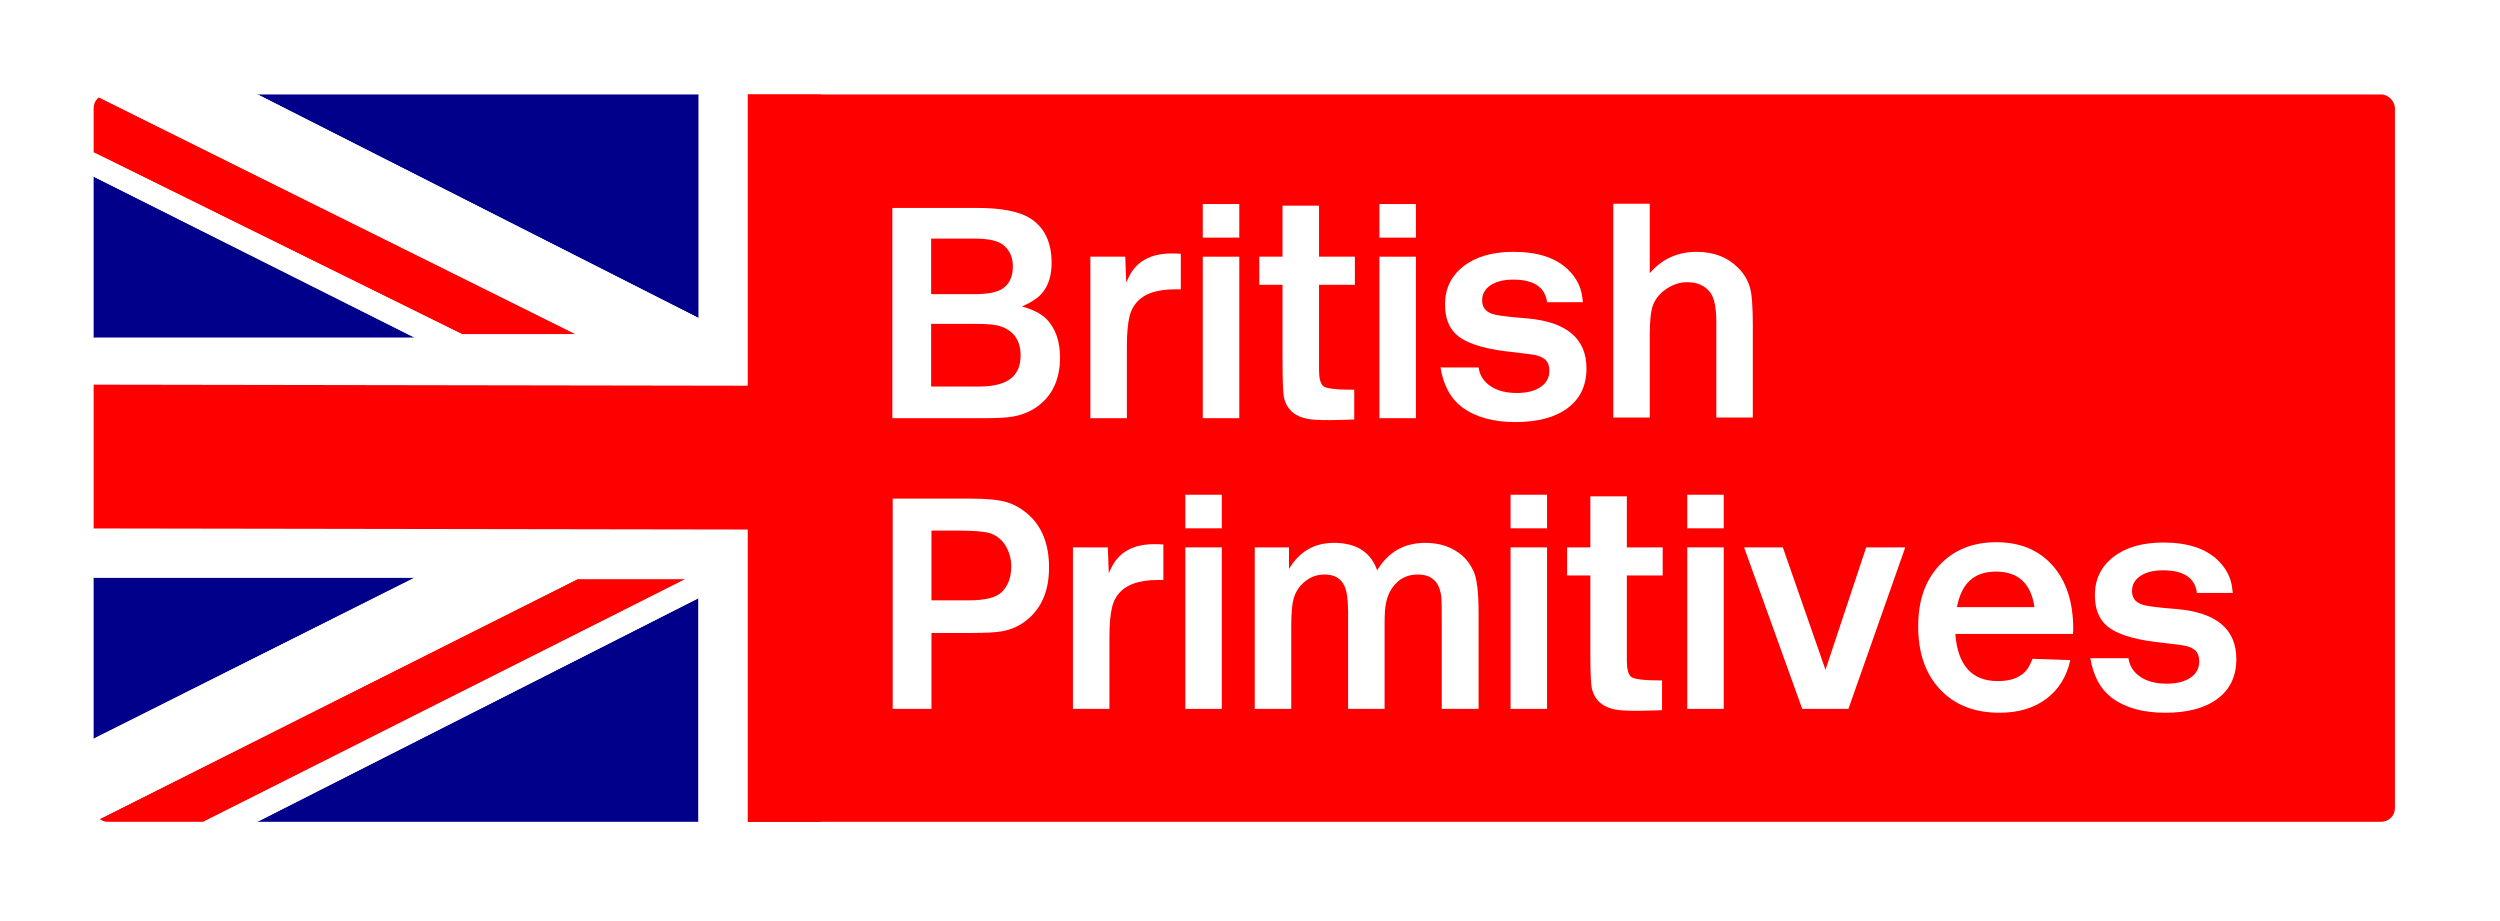<?xml version="1.0" encoding="UTF-8"?><svg id="a" xmlns="http://www.w3.org/2000/svg" xmlns:xlink="http://www.w3.org/1999/xlink" viewBox="0 0 774 285"><defs><style>.e{fill:#00008b;}.e,.f,.g{fill-rule:evenodd;}.f,.h{fill:red;}.i,.g,.j{fill:#fff;}.k,.l{fill:none;}.l{stroke:#fff;stroke-miterlimit:10;stroke-width:.22px;}.j{filter:url(#b);}.m{clip-path:url(#d);}</style><filter id="b" x="0" y="0" width="774" height="285" filterUnits="userSpaceOnUse"><feOffset dx="2" dy="1"/><feGaussianBlur result="c" stdDeviation="5"/><feFlood flood-color="#000" flood-opacity=".75"/><feComposite in2="c" operator="in"/><feComposite in="SourceGraphic"/></filter><clipPath id="d"><rect class="k" x="28.99" y="29.24" width="712.48" height="225.18" rx="4.22" ry="4.22"/></clipPath></defs><rect class="j" x="13.86" y="14.11" width="742.73" height="254.37" rx="13.56" ry="13.56"/><g class="m"><rect class="h" x="231.51" y="29.24" width="509.96" height="225.18"/><path class="f" d="M28.99,47.26l114.03,56.29h35.57L28.99,29.24v18.02"/><path class="f" d="M28.99,254.42l149.8-75.22h33.81L63.18,254.42H28.99"/><path class="e" d="M28.99,54.59l99.77,50.04H28.99v-50.04Z"/><path class="e" d="M28.99,228.79l99.77-50.04H28.99v50.04Z"/><path class="e" d="M79.57,29.24l136.82,69.36V29.24H79.57Z"/><path class="e" d="M79.52,254.42l136.82-69.36v69.36H79.52Z"/><path class="g" d="M28.99,119.09h202.52V29.24h-15.13v69.36L79.57,29.24H28.99l149.61,74.31h-35.57L28.99,47.26v7.33l99.77,50.04H28.99v14.46"/><path class="l" d="M28.99,119.09h202.52V29.24h-15.13v69.36L79.57,29.24H28.99l149.61,74.31h-35.57L28.99,47.26v7.33l99.77,50.04H28.99v14.46Z"/><path class="g" d="M28.99,163.61h202.52v90.81h-15.18v-69.36l-136.82,69.36h-16.34l149.42-75.22h-33.81L28.99,254.42v-25.63l99.77-50.04H28.99v-15.14"/><path class="l" d="M28.99,163.61h202.52v90.81h-15.18v-69.36l-136.82,69.36h-16.34l149.42-75.22h-33.81L28.99,254.42v-25.63l99.77-50.04H28.99v-15.14Z"/><polygon class="f" points="254.19 254.42 254.19 254.39 254.17 254.39 254.17 29.24 231.51 29.24 231.51 119.42 28.99 119.09 28.99 163.61 231.51 163.94 231.51 254.42 254.19 254.42"/></g><rect class="k" x="270.48" y="29.18" width="470.99" height="224.18"/><path class="i" d="M276.28,64.37h26.1c7.73,0,13.3,1.1,16.7,3.3,4.33,2.8,6.5,7.4,6.5,13.8,0,3.73-.93,6.77-2.8,9.1-1.27,1.6-3.4,3.03-6.4,4.3,3.4.93,5.93,2.23,7.6,3.9,2.8,2.87,4.2,6.83,4.2,11.9,0,6.47-2.17,11.4-6.5,14.8-2.33,1.8-5.03,2.97-8.1,3.5-1.8.33-4.77.5-8.9.5h-28.4v-65.1ZM288.28,73.87v17.2h13.5c4,0,6.87-.57,8.6-1.7,2.13-1.4,3.2-3.7,3.2-6.9,0-2.73-.93-4.9-2.8-6.5-1.6-1.4-4.63-2.1-9.1-2.1h-13.4ZM288.28,100.27v19.4h14.9c4.27,0,7.47-.78,9.6-2.35,2.13-1.57,3.2-3.98,3.2-7.25,0-4.47-1.93-7.43-5.8-8.9-1.47-.6-4.07-.9-7.8-.9h-14.1Z"/><path class="i" d="M337.58,79.47h10.8l.3,8,.7-1.5c2.33-5,6.8-7.5,13.4-7.5.93,0,1.87.03,2.8.1v11h-1.8c-6,0-10.13,1.57-12.4,4.7-.8,1.07-1.37,2.33-1.7,3.8-.53,2.2-.8,5.27-.8,9.2v22.2h-11.3v-50Z"/><path class="i" d="M372.38,63.17h11.3v10.4h-11.3v-10.4ZM372.38,79.47h11.3v50h-11.3v-50Z"/><path class="i" d="M397.07,63.67h11.3v15.8h11.1v8.7h-11.1v26.4c0,2.6.45,4.27,1.35,5,.9.73,4.08,1.1,9.55,1.1v9.2l-2.9.1c-1.93.07-3.43.1-4.5.1-1.87,0-3.37-.03-4.5-.1-3.93-.2-6.7-1.37-8.3-3.5-.8-1-1.33-2.22-1.6-3.65-.27-1.43-.4-5.35-.4-11.75v-22.9h-7.2v-8.7h7.2v-15.8Z"/><path class="i" d="M427.07,63.17h11.3v10.4h-11.3v-10.4ZM427.07,79.47h11.3v50h-11.3v-50Z"/><path class="i" d="M478.97,93.57c-.6-4.67-4.1-7-10.5-7-2.93,0-5.27.58-7,1.75-1.73,1.17-2.6,2.72-2.6,4.65,0,1,.23,1.83.7,2.5.6.93,1.7,1.58,3.3,1.95,1.6.37,4.9.75,9.9,1.15,12.27,1.07,18.4,6.23,18.4,15.5,0,5.27-1.93,9.35-5.8,12.25-3.87,2.9-9.27,4.35-16.2,4.35s-12.37-1.53-16.5-4.6c-3.53-2.6-5.77-6.7-6.7-12.3h11.8c.33,2.4,1.55,4.32,3.65,5.75,2.1,1.43,4.82,2.15,8.15,2.15,3.13,0,5.6-.62,7.4-1.85,1.8-1.23,2.7-2.88,2.7-4.95,0-1.73-.48-2.97-1.45-3.7-.97-.73-2.25-1.2-3.85-1.4-1.33-.2-4.03-.53-8.1-1-7.53-.93-12.67-2.67-15.4-5.2-2.33-2.13-3.5-5.23-3.5-9.3,0-4.93,1.92-8.88,5.75-11.85,3.83-2.97,8.98-4.45,15.45-4.45,7.47,0,13.1,1.83,16.9,5.5,2.53,2.47,4,5.3,4.4,8.5l.2,1.6h-11.1Z"/><path class="i" d="M499.47,63.07h11.3v21.5c3.8-4.4,8.63-6.6,14.5-6.6,5.33,0,9.63,1.67,12.9,5,1.73,1.73,2.93,3.73,3.6,6,.6,2,.9,5.9.9,11.7v28.6h-11.3v-29.5c0-4.4-.6-7.43-1.8-9.1-1.6-2.2-4-3.3-7.2-3.3-2.2,0-4.32.67-6.35,2-2.03,1.33-3.45,3.03-4.25,5.1-.67,1.73-1,4.83-1,9.3v25.5h-11.3V63.07Z"/><path class="i" d="M276.38,154.37h24.1c5,0,8.73.37,11.2,1.1,2.47.73,4.8,2.1,7,4.1,4.07,3.8,6.1,9.17,6.1,16.1s-2.1,12.13-6.3,15.8c-2.4,2.13-5.2,3.47-8.4,4-1.8.33-5,.5-9.6.5h-12.1v23.5h-12v-65.1ZM288.38,164.27v21.6h11.4c5.13,0,8.57-.83,10.3-2.5,2-1.93,3-4.6,3-8,0-2.4-.62-4.58-1.85-6.55-1.23-1.96-2.95-3.25-5.15-3.85-1.73-.47-5.07-.7-10-.7h-7.7Z"/><path class="i" d="M332.18,169.47h10.8l.3,8,.7-1.5c2.33-5,6.8-7.5,13.4-7.5.93,0,1.87.03,2.8.1v11h-1.8c-6,0-10.13,1.57-12.4,4.7-.8,1.07-1.37,2.33-1.7,3.8-.53,2.2-.8,5.27-.8,9.2v22.2h-11.3v-50Z"/><path class="i" d="M366.97,153.17h11.3v10.4h-11.3v-10.4ZM366.97,169.47h11.3v50h-11.3v-50Z"/><path class="i" d="M388.47,169.47h10.6v6.7c3.2-5.4,7.83-8.1,13.9-8.1,6.93,0,11.4,2.83,13.4,8.5,3.4-5.67,8.37-8.5,14.9-8.5,4.53,0,8.33,1.3,11.4,3.9,1.47,1.27,2.67,2.93,3.6,5,1,2.27,1.5,6.47,1.5,12.6v29.9h-11.4v-26.4c0-3.93-.03-6.46-.1-7.6-.33-5.07-2.77-7.6-7.3-7.6-2.67,0-4.87.85-6.6,2.55-1.73,1.7-2.83,3.88-3.3,6.55-.27,1.2-.4,3.3-.4,6.3v26.2h-11.3v-30c0-3.73-.37-6.4-1.1-8-1.07-2.4-3.13-3.6-6.2-3.6-2.27,0-4.28.72-6.05,2.15-1.77,1.43-2.95,3.25-3.55,5.45-.47,1.67-.7,4.57-.7,8.7v25.3h-11.3v-50Z"/><path class="i" d="M467.67,153.17h11.3v10.4h-11.3v-10.4ZM467.67,169.47h11.3v50h-11.3v-50Z"/><path class="i" d="M492.37,153.67h11.3v15.8h11.1v8.7h-11.1v26.4c0,2.6.45,4.27,1.35,5,.9.73,4.08,1.1,9.55,1.1v9.2l-2.9.1c-1.93.07-3.43.1-4.5.1-1.87,0-3.37-.03-4.5-.1-3.93-.2-6.7-1.37-8.3-3.5-.8-1-1.33-2.22-1.6-3.65-.27-1.43-.4-5.35-.4-11.75v-22.9h-7.2v-8.7h7.2v-15.8Z"/><path class="i" d="M522.37,153.17h11.3v10.4h-11.3v-10.4ZM522.37,169.47h11.3v50h-11.3v-50Z"/><path class="i" d="M551.97,169.47l13.2,37.9,12.6-37.9h12.1l-17.6,50h-14.3l-18-50h12Z"/><path class="i" d="M605.37,196.27c.73,9.73,5.13,14.6,13.2,14.6,3.73,0,6.53-.97,8.4-2.9.8-.8,1.57-2.13,2.3-4l11.7.4c-1.13,5.13-3.62,9.13-7.45,12-3.83,2.87-8.65,4.3-14.45,4.3-7.73,0-13.87-2.4-18.4-7.2-4.53-4.8-6.8-11.3-6.8-19.5s2.2-14.27,6.6-19c4.4-4.73,10.27-7.1,17.6-7.1s13.13,2.4,17.4,7.2c4.27,4.8,6.4,11.37,6.4,19.7,0,.53-.04,1.03-.1,1.5h-36.4ZM605.87,187.97h24c-1.07-7.33-5.04-11-11.9-11s-10.7,3.67-12.1,11Z"/><path class="i" d="M680.17,183.57c-.6-4.67-4.1-7-10.5-7-2.93,0-5.27.58-7,1.75-1.73,1.17-2.6,2.72-2.6,4.65,0,1,.23,1.83.7,2.5.6.93,1.7,1.58,3.3,1.95,1.6.37,4.9.75,9.9,1.15,12.27,1.07,18.4,6.23,18.4,15.5,0,5.27-1.93,9.35-5.8,12.25-3.87,2.9-9.27,4.35-16.2,4.35s-12.37-1.53-16.5-4.6c-3.53-2.6-5.77-6.7-6.7-12.3h11.8c.33,2.4,1.55,4.32,3.65,5.75,2.1,1.43,4.82,2.15,8.15,2.15,3.13,0,5.6-.62,7.4-1.85,1.8-1.23,2.7-2.88,2.7-4.95,0-1.73-.48-2.97-1.45-3.7-.97-.73-2.25-1.2-3.85-1.4-1.33-.2-4.03-.53-8.1-1-7.53-.93-12.67-2.67-15.4-5.2-2.33-2.13-3.5-5.23-3.5-9.3,0-4.93,1.92-8.88,5.75-11.85,3.83-2.97,8.98-4.45,15.45-4.45,7.47,0,13.1,1.83,16.9,5.5,2.53,2.47,4,5.3,4.4,8.5l.2,1.6h-11.1Z"/></svg>